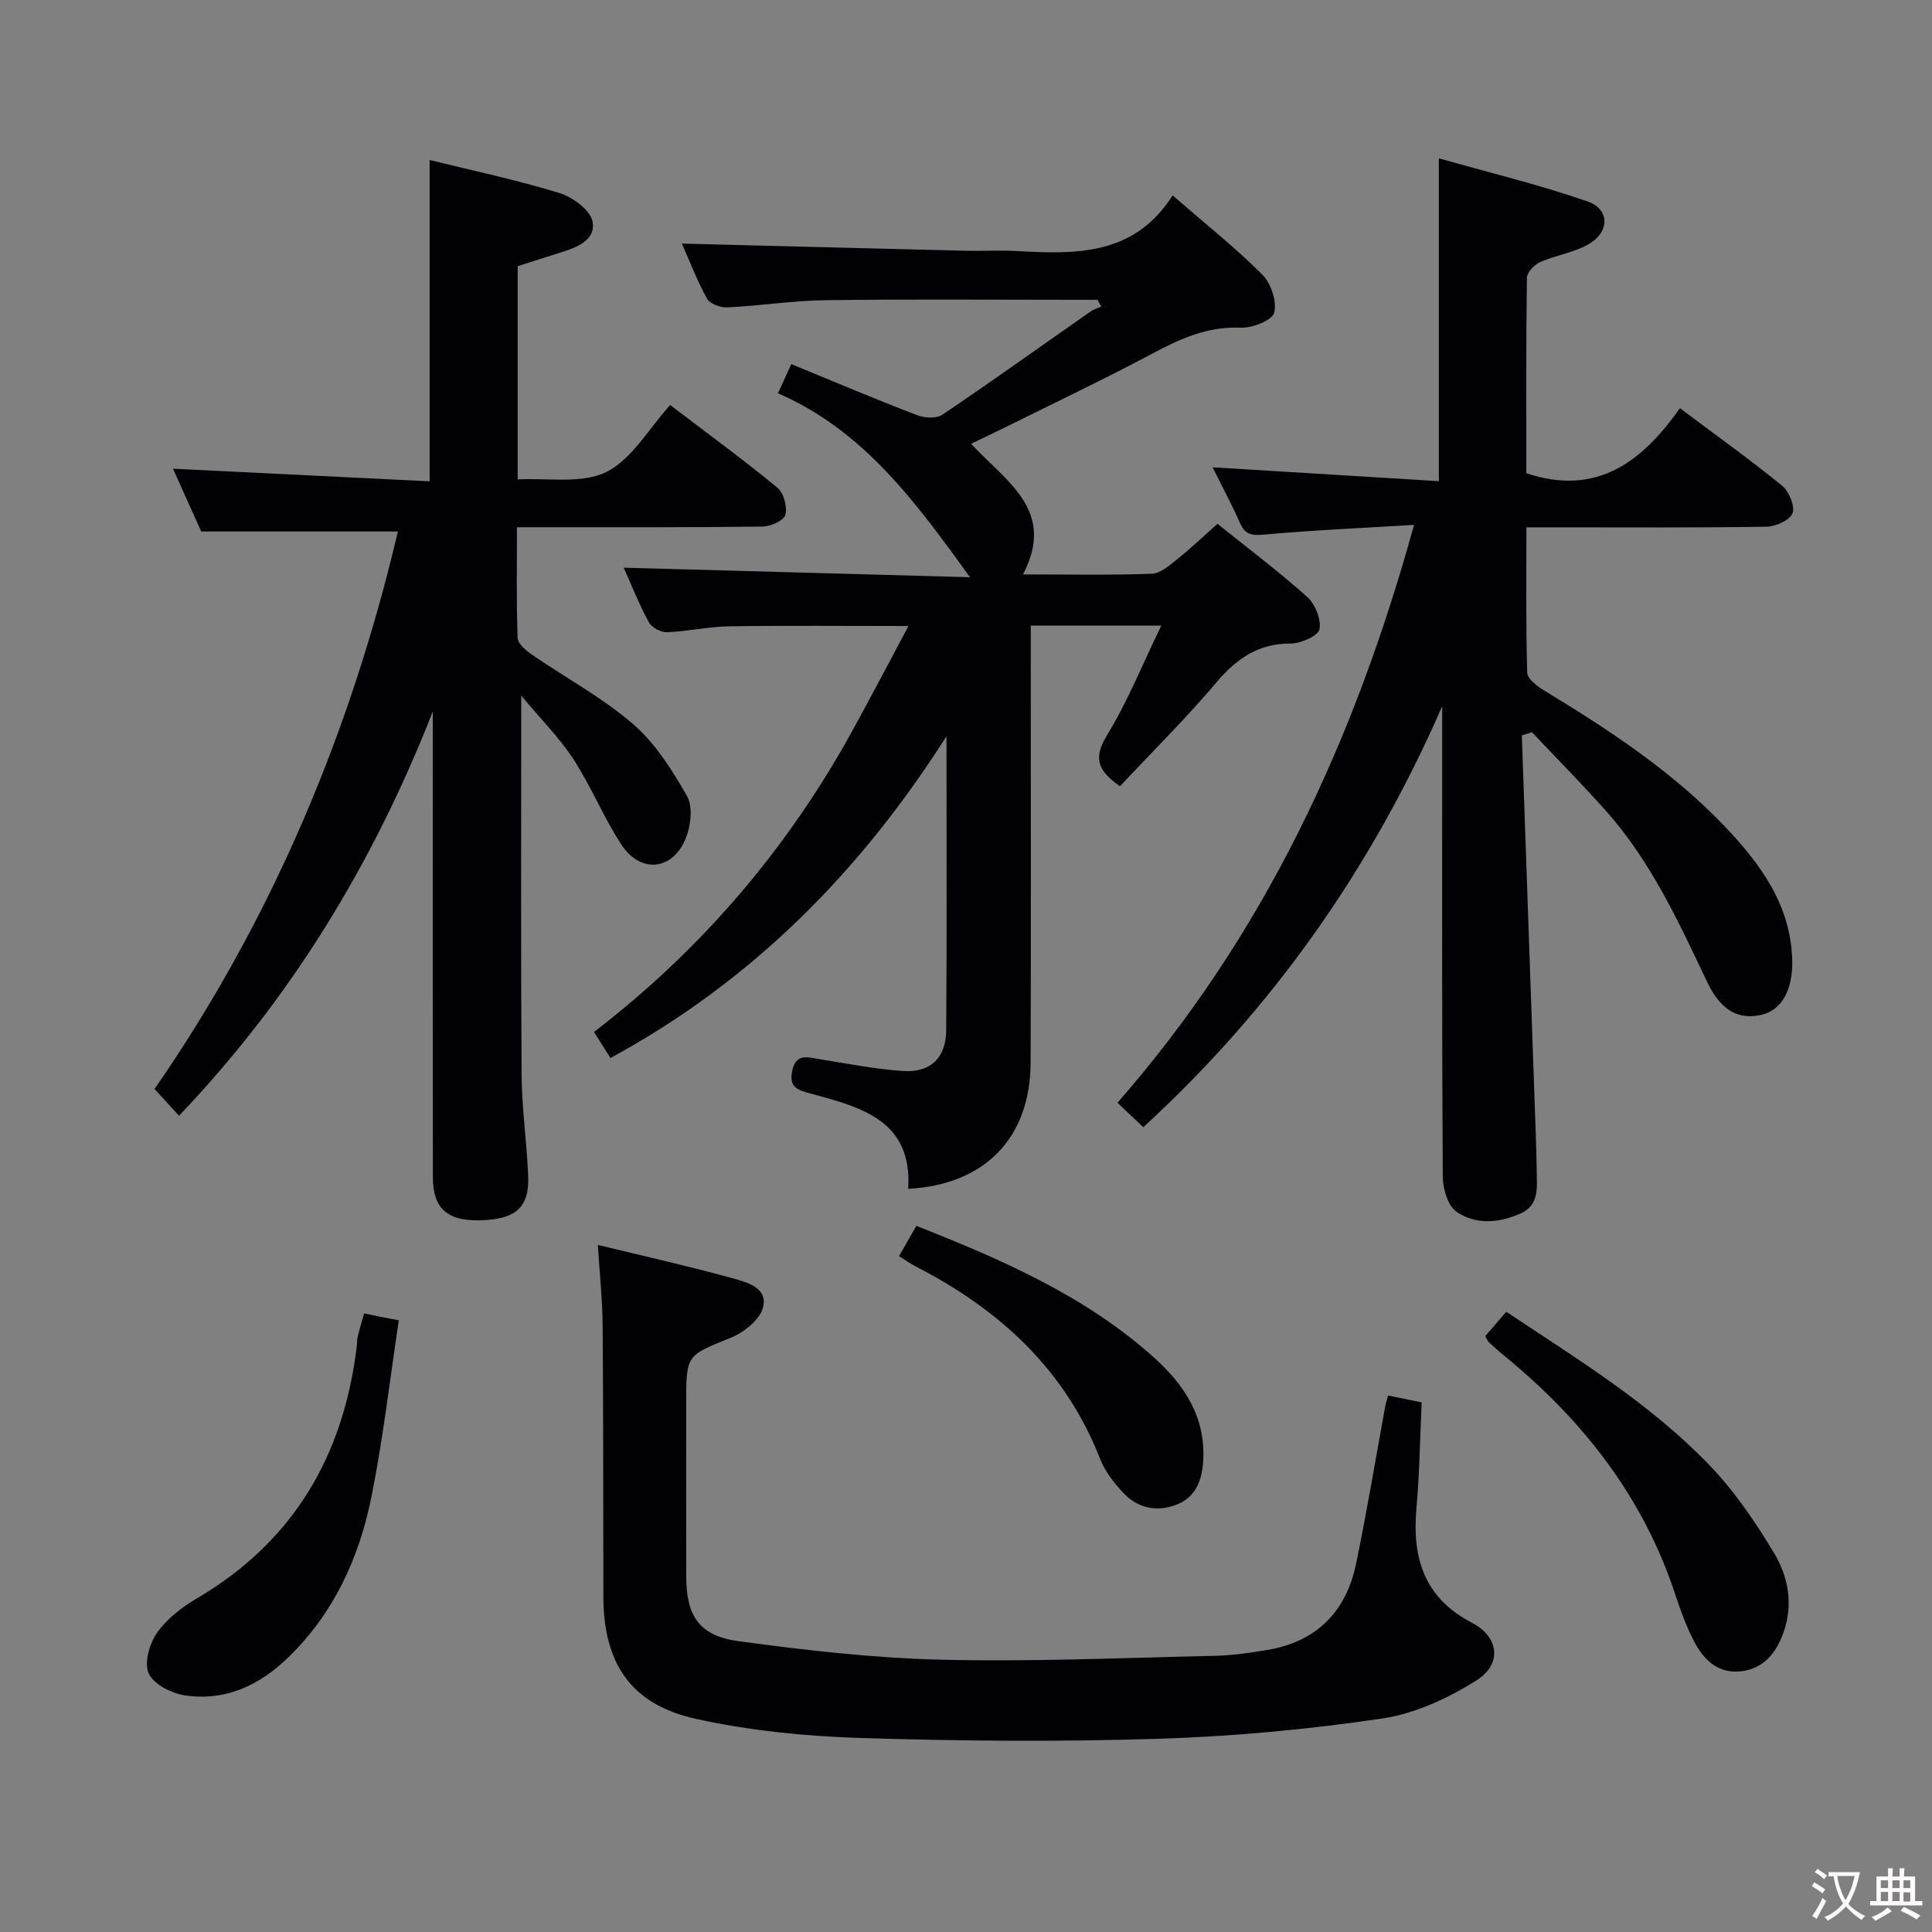 <svg enable-background="new 0 0 400 400" viewBox="0 0 400 400" xmlns="http://www.w3.org/2000/svg"><rect x="0" y="0" width="400" height="400" fill="#808080" stroke="none"/><g fill="#010103"><path d="m195.96 152.43c-17.83 28.03-40.24 50.69-69.57 66.62-1.07-1.69-2.11-3.33-3.41-5.39 22.28-17.12 39.98-37.86 53.4-62.2 3.9-7.08 7.64-14.24 11.71-21.85-12.97 0-25.05-.12-37.13.06-4.3.07-8.58 1.05-12.88 1.22-1.26.05-3.16-.98-3.75-2.07-2.03-3.75-3.61-7.75-5.2-11.29 23.69.65 47.23 1.31 71.7 1.98-11.33-15.68-22.02-30.36-39.76-38.09.96-2.09 1.69-3.69 2.76-6.03 8.82 3.62 17.33 7.22 25.96 10.54 1.57.61 4.07.78 5.32-.07 10.34-6.97 20.48-14.24 30.71-21.39.65-.45 1.46-.67 2.2-1-.27-.47-.54-.93-.82-1.4-1.58 0-3.17 0-4.75 0-17.16 0-34.32-.15-51.48.08-6.79.09-13.57 1.16-20.37 1.49-1.42.07-3.63-.72-4.22-1.81-2.14-3.89-3.73-8.08-5.2-11.4 19.59.5 39.27 1.01 58.96 1.49 3.33.08 6.67-.14 9.99.04 12.31.66 24.54 1.2 32.65-11.5 6.74 5.85 12.96 10.79 18.55 16.37 1.81 1.81 3.07 5.57 2.48 7.91-.39 1.57-4.52 3.2-6.89 3.1-6.86-.3-12.54 2.27-18.35 5.37-9.96 5.31-20.16 10.15-30.27 15.17-2.34 1.16-4.7 2.27-7.25 3.5 7.26 7.83 17.69 13.81 10.75 27.05 9.09 0 17.89.18 26.67-.14 1.82-.07 3.72-1.79 5.33-3.07 2.72-2.16 5.23-4.58 8.26-7.27 6.28 5.04 12.64 9.82 18.55 15.11 1.67 1.49 2.98 4.69 2.57 6.72-.27 1.37-3.85 2.95-5.94 2.95-6.75-.01-11.24 3.14-15.45 8.12-6.31 7.46-13.29 14.36-19.91 21.43-4.21-2.94-5.78-5.52-2.75-10.45 4.3-7.02 7.4-14.77 11.3-22.8-9.31 0-17.82 0-27.02 0v5.98c0 28.16.06 56.31-.03 84.47-.05 15.55-9.41 25.31-25.35 26.15.92-14.12-9.71-16.88-20.03-19.67-2.82-.76-4.69-1.28-3.99-4.72.76-3.77 3.24-2.83 5.74-2.44 5.73.91 11.46 2.06 17.24 2.44 5.64.37 8.87-2.73 8.91-8.41.15-20.31.06-40.61.06-60.9z"/><path d="m315.08 152.26c.96 27.59 1.93 55.18 2.89 82.77.09 2.5.16 5 .19 7.49.04 3.32.54 6.97-3.28 8.69-4.44 2-9.33 2.44-13.34-.34-1.8-1.25-2.82-4.79-2.83-7.3-.19-30.66-.12-61.32-.12-91.98 0-1.79 0-3.59 0-5.38-14.58 33.37-34.87 62.39-61.88 87.16-1.83-1.74-3.47-3.28-5.35-5.06 30.25-34.54 49-74.63 61.4-119.64-10.97.67-21 1.1-30.99 2.01-2.57.23-3.96.06-5.05-2.41-1.74-3.94-3.79-7.74-5.67-11.52 15.73.96 31.22 1.91 46.85 2.87 0-22.45 0-43.99 0-66.84 10.07 2.86 20.59 5.39 30.76 8.92 4.77 1.65 4.61 6.51-.01 9.01-3.01 1.63-6.61 2.15-9.78 3.55-1.2.53-2.72 2.12-2.74 3.25-.19 13.63-.12 27.26-.12 40.46 14.66 4.9 24.03-2.46 31.8-13.46 7.45 5.59 14.46 10.6 21.13 16.03 1.45 1.18 2.73 4.24 2.18 5.72-.54 1.45-3.51 2.76-5.44 2.79-14.49.23-28.99.13-43.49.13-1.81 0-3.62 0-6.16 0 0 10.25-.13 20.17.16 30.08.04 1.27 2.03 2.79 3.45 3.66 13.54 8.23 26.76 16.88 37.74 28.48 7.32 7.74 13.42 16.21 13.68 27.47.14 6.17-2.27 10.27-6.28 11.21-4.83 1.14-8.5-.83-11.31-6.74-5.93-12.47-11.69-25.05-21-35.49-4.95-5.55-10.19-10.85-15.3-16.26-.71.23-1.4.45-2.09.67z"/><path d="m107.92 144.03c0 26.94-.1 52.71.07 78.48.05 6.97 1.07 13.92 1.36 20.9.28 6.61-2.57 9.08-10.04 9.24-6.74.14-9.68-2.47-9.69-8.96-.05-30.32-.02-60.64-.02-90.97 0-1.8 0-3.59 0-5.39-12.27 31.29-29.29 59.33-52.54 83.67-1.67-1.83-3.18-3.48-5.06-5.54 24.09-34.79 40.55-73.63 50.38-115.42-13.64 0-26.81 0-40.72 0-1.75-3.9-3.89-8.64-5.85-13 17.85.88 35.39 1.74 53.14 2.61 0-22.64 0-44.33 0-66.52 8.77 2.16 17.95 4.1 26.89 6.84 2.74.84 6.42 3.56 6.84 5.92.71 3.96-3.46 5.41-6.9 6.48-2.84.88-5.67 1.8-8.6 2.74v44.15c6.21-.35 13.2.98 18.31-1.52 5.28-2.58 8.74-8.9 13.27-13.88 8.12 6.19 15.34 11.46 22.22 17.14 1.3 1.07 2.06 3.96 1.61 5.61-.32 1.19-3.07 2.39-4.75 2.41-14.99.2-29.99.13-44.98.14-1.79 0-3.58 0-5.83 0 0 8.01-.14 15.46.14 22.91.04 1.21 1.72 2.62 2.96 3.47 6.98 4.8 14.57 8.88 20.94 14.37 4.61 3.98 8.09 9.52 11.16 14.89 1.24 2.16.82 6-.17 8.56-2.63 6.84-9.38 7.64-13.39 1.53-3.72-5.66-6.28-12.09-9.98-17.76-2.97-4.51-6.87-8.42-10.77-13.1z"/><path d="m123.78 257.75c9.69 2.36 18.74 4.37 27.67 6.84 3 .83 7.55 1.92 6.54 6.05-.62 2.54-3.92 5.2-6.63 6.3-9.19 3.72-9.29 3.47-9.29 13.43 0 11.99-.02 23.99.01 35.98.01 8.22 2.64 12.33 10.91 13.45 13.96 1.89 28.03 3.5 42.09 3.83 18.78.44 37.6-.39 56.4-.81 3.64-.08 7.3-.61 10.9-1.21 10.19-1.71 16.32-7.92 18.38-17.85 2.26-10.87 4.06-21.84 6.07-32.76.12-.63.34-1.23.57-2.07 2.24.46 4.3.88 6.94 1.42-.34 7.35-.44 14.65-1.08 21.89-.91 10.33 1.55 18.55 11.51 23.75 5.62 2.94 6.25 8.56.91 11.92-5.88 3.7-12.74 6.89-19.53 7.89-15.24 2.25-30.68 3.7-46.08 4.19-20.63.65-41.31.49-61.94-.16-11.39-.36-22.93-1.51-34.04-3.96-13.5-2.97-19.15-11.52-19.17-25.34-.03-18.66 0-37.31-.15-55.97-.03-5.28-.6-10.57-.99-16.81z"/><path d="m307.5 276.63c1.41-1.63 2.71-3.14 4.36-5.04 14.68 9.79 29.77 18.97 42.04 31.73 5.22 5.43 9.6 11.86 13.48 18.36 2.89 4.85 3.92 10.6 1.86 16.34-1.49 4.16-4.03 7.41-8.68 7.99-4.84.6-7.85-2.36-9.85-6.24-1.59-3.07-2.79-6.38-3.87-9.67-6.61-20.08-19.03-35.99-35.19-49.23-1.16-.95-2.27-1.95-3.38-2.96-.24-.21-.35-.56-.77-1.28z"/><path d="m75.39 271.92c1.27.27 2.23.49 3.2.68s1.94.37 3.98.75c-1.86 12.24-3.25 24.55-5.69 36.65-2.53 12.53-7.75 23.97-17.15 33.1-6.04 5.87-13.16 9.21-21.62 7.88-2.73-.43-6.38-2.34-7.34-4.55-.96-2.2.19-6.17 1.77-8.41 2.03-2.89 5.14-5.28 8.24-7.1 20.01-11.78 30.37-29.55 33.09-52.22.08-.66.05-1.34.2-1.98.34-1.45.78-2.87 1.32-4.8z"/><path d="m186.13 260.08c1.25-2.19 2.36-4.14 3.59-6.28 17.88 7.07 35.07 14.54 49.28 27.34 6.24 5.62 10.64 12.3 10.11 21.26-.24 4.11-1.53 7.62-5.63 9.16-4.09 1.54-8 .67-10.97-2.54-1.89-2.04-3.73-4.39-4.73-6.95-7.25-18.52-20.8-30.9-38.06-39.8-1.14-.59-2.2-1.34-3.59-2.19z"/></g><path d="m377.9 391.2c-.2.3-.4.5-.6.8-.7-.6-1.4-1-2.2-1.5.2-.3.4-.5.5-.8.6.4 1.4.8 2.3 1.5zm-1.8 6.1c-.2-.2-.5-.4-.9-.6.4-.6.8-1.2 1.2-1.9s.7-1.3.9-1.9c.3.3.5.5.8.7-.7 1.3-1.4 2.6-2 3.7zm2.2-9c-.3.3-.5.5-.6.8-.6-.6-1.3-1.1-2-1.5.3-.3.5-.5.6-.7.6.5 1.3.9 2 1.4zm.3.2v-.9h2 4.5c-.3 1.3-.6 2.5-1 3.6s-.9 2.1-1.4 3c.4.5 1 1 1.6 1.4s1.2.8 1.9 1.1c-.3.2-.5.4-.8.8-.4-.3-1-.7-1.6-1.2s-1.2-1.1-1.6-1.6c-.5.6-1.1 1.1-1.7 1.6s-1.4.9-2.1 1.4c-.1-.3-.3-.5-.7-.8.6-.2 1.2-.5 1.9-1s1.4-1.1 2-1.8c-.5-.8-.9-1.6-1.2-2.5s-.6-2-.8-3.2c-.4.1-.7.1-1 .1zm2.5 2.7c.3 1 .7 1.7 1 2.2.3-.5.6-1.1 1-2s.6-1.9.9-3h-3.2-.4c.1.9.3 1.8.7 2.8z" fill="#fcfafa"/><path d="m396.5 388.5v1.5 3.6h1.5v.9c-.4 0-1 0-1.7 0h-7.9c-.5 0-.9 0-1.2 0v-.9h1.3v-3.5c0-.7 0-1.2 0-1.6h2.4c0-.8 0-1.4 0-1.7h1c0 .3-.1.8-.1 1.7h1.5c0-.8 0-1.4 0-1.7h1c0 .3-.1.9-.1 1.7zm-8.2 9.2c-.2-.3-.5-.5-.8-.8.8-.3 1.4-.6 1.9-.9s1-.7 1.4-1.1c.3.3.6.5.9.8-1.6 1-2.8 1.6-3.4 2zm2.6-6.8v-1.6h-1.5v1.6zm0 2.7v-1.9h-1.5v1.9zm2.4-2.7v-1.6h-1.5v1.6zm0 2.7v-1.9h-1.5v1.9zm.2 2 .7-.8c.4.2.9.5 1.6.8s1.3.7 1.8 1c-.3.3-.5.5-.8.8-.4-.3-1.5-1-3.3-1.8zm2-4.7v-1.6h-1.4v1.6zm0 2.8v-1.9h-1.4v1.9z" fill="#fcfafa"/></svg>